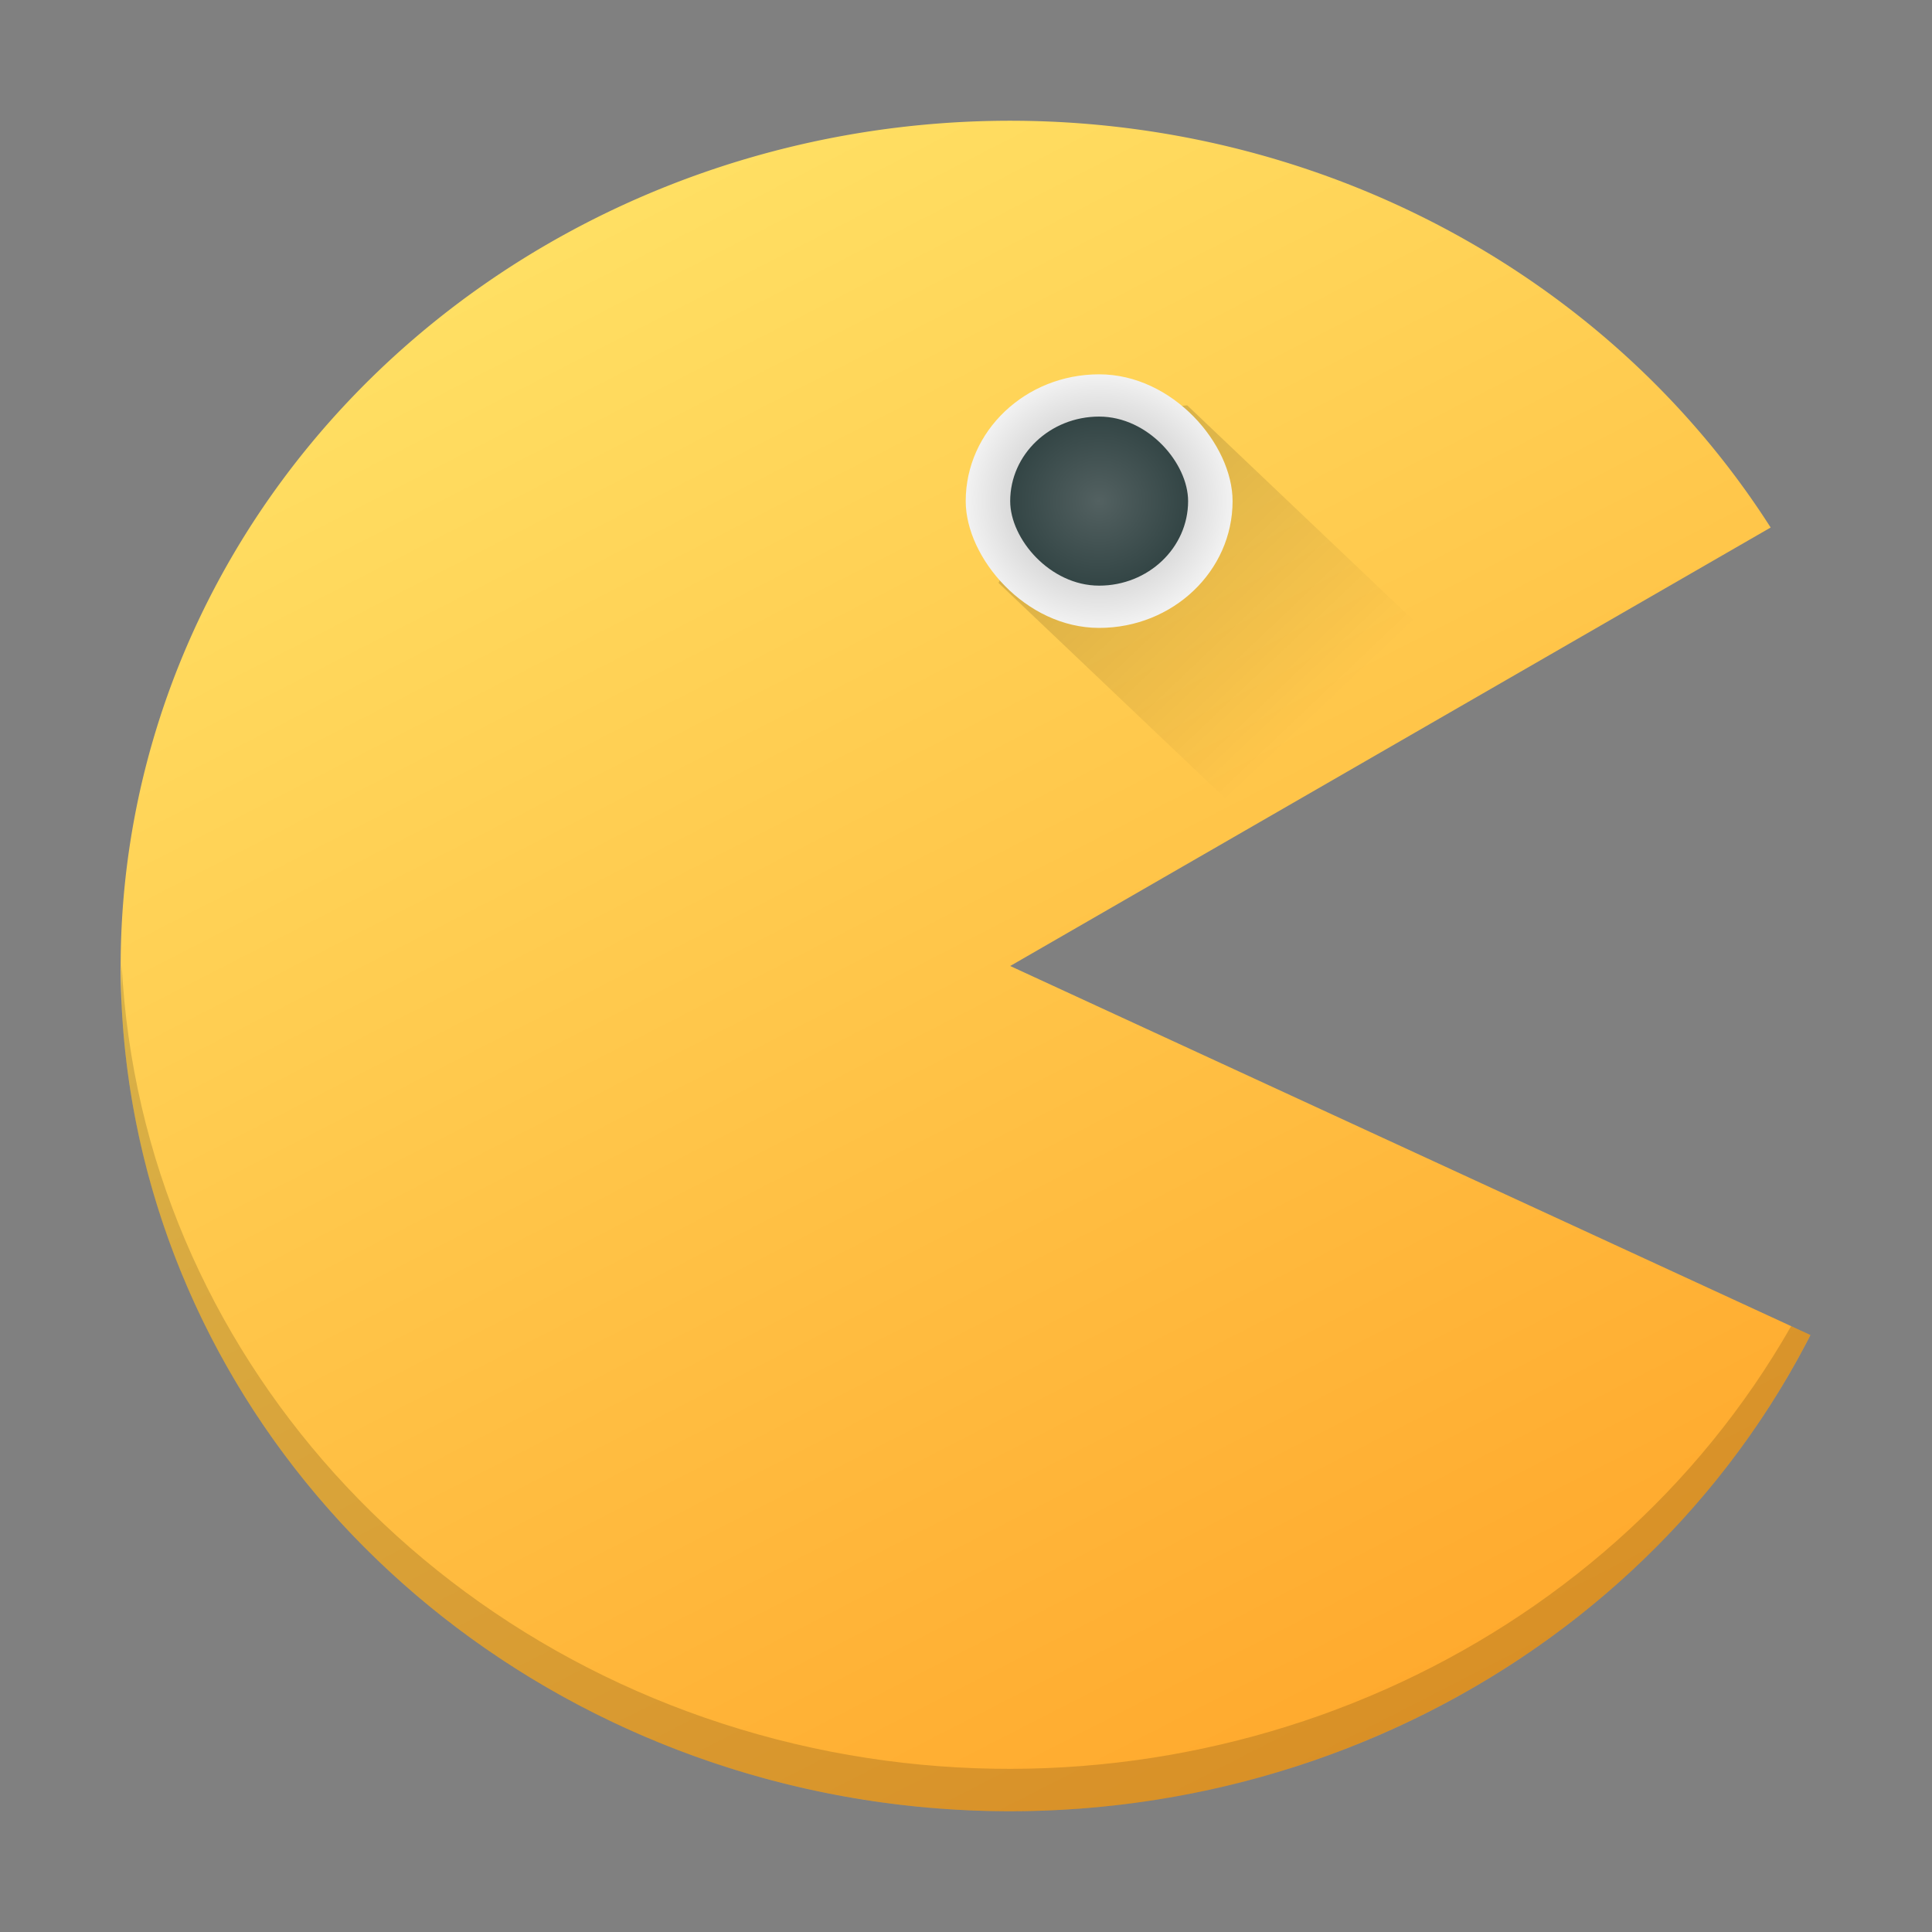 <?xml version="1.0" encoding="UTF-8" standalone="no"?>
<svg
   width="48"
   height="48"
   version="1.1"
   id="svg40"
   sodipodi:docname="kapman.svg"
   inkscape:version="1.2.1 (9c6d41e410, 2022-07-14)"
   xmlns:inkscape="http://www.inkscape.org/namespaces/inkscape"
   xmlns:sodipodi="http://sodipodi.sourceforge.net/DTD/sodipodi-0.dtd"
   xmlns:xlink="http://www.w3.org/1999/xlink"
   xmlns="http://www.w3.org/2000/svg"
   xmlns:svg="http://www.w3.org/2000/svg">
  <rect width="100%" height="100%" fill="#808080" stroke="none"/>
  <sodipodi:namedview
     id="namedview42"
     pagecolor="#ffffff"
     bordercolor="#666666"
     borderopacity="1.0"
     inkscape:showpageshadow="2"
     inkscape:pageopacity="0.0"
     inkscape:pagecheckerboard="0"
     inkscape:deskcolor="#d1d1d1"
     showgrid="false"
     inkscape:zoom="4.9166667"
     inkscape:cx="24"
     inkscape:cy="24"
     inkscape:window-width="1920"
     inkscape:window-height="1011"
     inkscape:window-x="0"
     inkscape:window-y="0"
     inkscape:window-maximized="1"
     inkscape:current-layer="svg40" />
  <defs
     id="defs26">
    <linearGradient
       id="linearGradient4325">
      <stop
         style="stop-color:#000000;stop-opacity:1;"
         offset="0"
         id="stop2" />
      <stop
         style="stop-color:#000000;stop-opacity:0;"
         offset="1"
         id="stop4" />
    </linearGradient>
    <linearGradient
       id="linearGradient4288">
      <stop
         style="stop-color:#ffa92d;stop-opacity:1;"
         offset="0"
         id="stop7" />
      <stop
         style="stop-color:#ffe569;stop-opacity:1"
         offset="1"
         id="stop9" />
    </linearGradient>
    <linearGradient
       id="linearGradient3974">
      <stop
         style="stop-color:#aeaeae;stop-opacity:1;"
         offset="0"
         id="stop12" />
      <stop
         style="stop-color:#f2f2f2;stop-opacity:1;"
         offset="1"
         id="stop14" />
    </linearGradient>
    <linearGradient
       id="linearGradient4145">
      <stop
         offset="0"
         style="stop-color:#536161;stop-opacity:1"
         id="stop17" />
      <stop
         offset="1"
         style="stop-color:#334545;stop-opacity:1"
         id="stop19" />
    </linearGradient>
    <radialGradient
       xlink:href="#linearGradient4145"
       id="radialGradient3972"
       cx="28"
       cy="11"
       fx="28"
       fy="11"
       r="2"
       gradientUnits="userSpaceOnUse"
       gradientTransform="translate(-1,2)" />
    <radialGradient
       xlink:href="#linearGradient3974"
       id="radialGradient3980"
       cx="26.5"
       cy="11.5"
       fx="26.5"
       fy="11.5"
       r="3.5"
       gradientUnits="userSpaceOnUse"
       gradientTransform="matrix(0.857,0,0,0.857,4.286,3.143)" />
    <linearGradient
       xlink:href="#linearGradient4288"
       id="linearGradient4294"
       x1="32"
       y1="43"
       x2="11"
       y2="4"
       gradientUnits="userSpaceOnUse" />
    <linearGradient
       xlink:href="#linearGradient4325"
       id="linearGradient4331"
       x1="25"
       y1="11"
       x2="32"
       y2="18"
       gradientUnits="userSpaceOnUse" />
  </defs>
  <g
     id="g38"
     transform="matrix(1.105,0,0,1.05,-2.527,-1.2)">
    <path
       style="fill:url(#linearGradient4294);fill-opacity:1;stroke:none;stroke-width:0.5;stroke-linecap:round;stroke-linejoin:round;stroke-miterlimit:4;stroke-dasharray:none;stroke-opacity:1"
       d="M 42.993,32.732 A 20,20 0 0 1 20.977,43.591 20,20 0 0 1 5.022,24.936 20,20 0 0 1 19.164,4.87 20,20 0 0 1 42.098,13.625 L 25,24 Z"
       id="path28" />
    <path
       style="opacity:0.2;fill:url(#linearGradient4331);fill-opacity:1;stroke:none;stroke-width:2;stroke-linecap:round;stroke-linejoin:round;stroke-miterlimit:4;stroke-dasharray:none;stroke-opacity:1"
       d="m 26.954,10.935 -0.923,0.884 -1.293,3.117 5.739,5.739 5.256,-3.188 -6.753,-6.753 z"
       id="path30" />
    <rect
       style="fill:url(#radialGradient3980);fill-opacity:1;stroke:none"
       width="6"
       height="6"
       x="24"
       y="10"
       rx="3"
       ry="3"
       id="rect32" />
    <rect
       style="fill:url(#radialGradient3972);fill-opacity:1;stroke:none"
       width="4"
       height="4"
       x="25"
       y="11"
       rx="2"
       ry="2"
       id="rect34" />
    <path
       style="opacity:0.15;fill:#000000;fill-opacity:1;stroke:none;stroke-width:0.5;stroke-linecap:round;stroke-linejoin:round;stroke-miterlimit:4;stroke-dasharray:none;stroke-opacity:1"
       d="m 5.023,23.982 c -0.008,0.318 -0.009,0.635 -0.002,0.953 0.428,9.135 6.997,16.817 15.955,18.656 8.958,1.839 18.023,-2.632 22.016,-10.859 L 42.559,32.521 C 38.365,40.263 29.603,44.351 20.977,42.592 12.035,40.756 5.472,33.099 5.023,23.982 Z"
       id="path36" />
  </g>
</svg>
